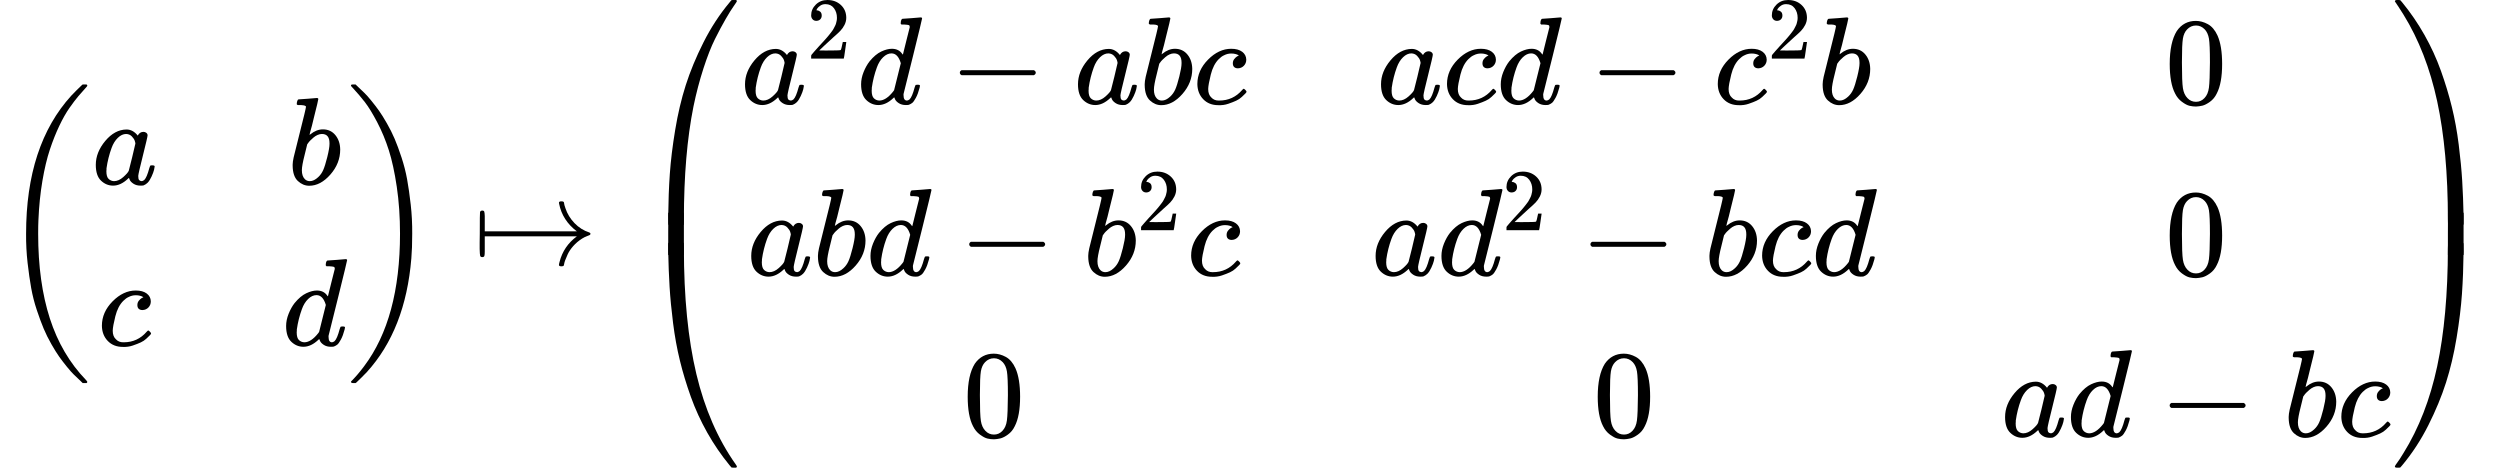 <?xml version="1.0" encoding="UTF-8" standalone="no" ?>
<svg xmlns="http://www.w3.org/2000/svg" width="363.496px" height="68.000px" viewBox="0 -2128.6 20083 3757.2" xmlns:xlink="http://www.w3.org/1999/xlink" style=""><defs><path id="MJX-61-TEX-S3-28" d="M701 -940Q701 -943 695 -949H664Q662 -947 636 -922T591 -879T537 -818T475 -737T412 -636T350 -511T295 -362T250 -186T221 17T209 251Q209 962 573 1361Q596 1386 616 1405T649 1437T664 1450H695Q701 1444 701 1441Q701 1436 681 1415T629 1356T557 1261T476 1118T400 927T340 675T308 359Q306 321 306 250Q306 -139 400 -430T690 -924Q701 -936 701 -940Z"></path><path id="MJX-61-TEX-I-61" d="M33 157Q33 258 109 349T280 441Q331 441 370 392Q386 422 416 422Q429 422 439 414T449 394Q449 381 412 234T374 68Q374 43 381 35T402 26Q411 27 422 35Q443 55 463 131Q469 151 473 152Q475 153 483 153H487Q506 153 506 144Q506 138 501 117T481 63T449 13Q436 0 417 -8Q409 -10 393 -10Q359 -10 336 5T306 36L300 51Q299 52 296 50Q294 48 292 46Q233 -10 172 -10Q117 -10 75 30T33 157ZM351 328Q351 334 346 350T323 385T277 405Q242 405 210 374T160 293Q131 214 119 129Q119 126 119 118T118 106Q118 61 136 44T179 26Q217 26 254 59T298 110Q300 114 325 217T351 328Z"></path><path id="MJX-61-TEX-I-62" d="M73 647Q73 657 77 670T89 683Q90 683 161 688T234 694Q246 694 246 685T212 542Q204 508 195 472T180 418L176 399Q176 396 182 402Q231 442 283 442Q345 442 383 396T422 280Q422 169 343 79T173 -11Q123 -11 82 27T40 150V159Q40 180 48 217T97 414Q147 611 147 623T109 637Q104 637 101 637H96Q86 637 83 637T76 640T73 647ZM336 325V331Q336 405 275 405Q258 405 240 397T207 376T181 352T163 330L157 322L136 236Q114 150 114 114Q114 66 138 42Q154 26 178 26Q211 26 245 58Q270 81 285 114T318 219Q336 291 336 325Z"></path><path id="MJX-61-TEX-I-63" d="M34 159Q34 268 120 355T306 442Q362 442 394 418T427 355Q427 326 408 306T360 285Q341 285 330 295T319 325T330 359T352 380T366 386H367Q367 388 361 392T340 400T306 404Q276 404 249 390Q228 381 206 359Q162 315 142 235T121 119Q121 73 147 50Q169 26 205 26H209Q321 26 394 111Q403 121 406 121Q410 121 419 112T429 98T420 83T391 55T346 25T282 0T202 -11Q127 -11 81 37T34 159Z"></path><path id="MJX-61-TEX-I-64" d="M366 683Q367 683 438 688T511 694Q523 694 523 686Q523 679 450 384T375 83T374 68Q374 26 402 26Q411 27 422 35Q443 55 463 131Q469 151 473 152Q475 153 483 153H487H491Q506 153 506 145Q506 140 503 129Q490 79 473 48T445 8T417 -8Q409 -10 393 -10Q359 -10 336 5T306 36L300 51Q299 52 296 50Q294 48 292 46Q233 -10 172 -10Q117 -10 75 30T33 157Q33 205 53 255T101 341Q148 398 195 420T280 442Q336 442 364 400Q369 394 369 396Q370 400 396 505T424 616Q424 629 417 632T378 637H357Q351 643 351 645T353 664Q358 683 366 683ZM352 326Q329 405 277 405Q242 405 210 374T160 293Q131 214 119 129Q119 126 119 118T118 106Q118 61 136 44T179 26Q233 26 290 98L298 109L352 326Z"></path><path id="MJX-61-TEX-S3-29" d="M34 1438Q34 1446 37 1448T50 1450H56H71Q73 1448 99 1423T144 1380T198 1319T260 1238T323 1137T385 1013T440 864T485 688T514 485T526 251Q526 134 519 53Q472 -519 162 -860Q139 -885 119 -904T86 -936T71 -949H56Q43 -949 39 -947T34 -937Q88 -883 140 -813Q428 -430 428 251Q428 453 402 628T338 922T245 1146T145 1309T46 1425Q44 1427 42 1429T39 1433T36 1436L34 1438Z"></path><path id="MJX-61-TEX-N-21A6" d="M95 155V109Q95 83 92 73T75 63Q61 63 58 74T54 130Q54 140 54 180T55 250Q55 421 57 425Q61 437 75 437Q88 437 91 428T95 393V345V270H835Q719 357 692 493Q692 494 692 496T691 499Q691 511 708 511H711Q720 511 723 510T729 506T732 497T735 481T743 456Q765 389 816 336T935 261Q944 258 944 250Q944 244 939 241T915 231T877 212Q836 186 806 152T761 85T740 35T732 4Q730 -6 727 -8T711 -11Q691 -11 691 0Q691 7 696 25Q728 151 835 230H95V155Z"></path><path id="MJX-61-TEX-S4-239B" d="M837 1154Q843 1148 843 1145Q843 1141 818 1106T753 1002T667 841T574 604T494 299Q417 -84 417 -609Q417 -641 416 -647T411 -654Q409 -655 366 -655Q299 -655 297 -654Q292 -652 292 -643T291 -583Q293 -400 304 -242T347 110T432 470T574 813T785 1136Q787 1139 790 1142T794 1147T796 1150T799 1152T802 1153T807 1154T813 1154H819H837Z"></path><path id="MJX-61-TEX-S4-239D" d="M843 -635Q843 -638 837 -644H820Q801 -644 800 -643Q792 -635 785 -626Q684 -503 605 -363T473 -75T385 216T330 518T302 809T291 1093Q291 1144 291 1153T296 1164Q298 1165 366 1165Q409 1165 411 1164Q415 1163 416 1157T417 1119Q417 529 517 109T833 -617Q843 -631 843 -635Z"></path><path id="MJX-61-TEX-S4-239C" d="M413 -9Q412 -9 407 -9T388 -10T354 -10Q300 -10 297 -9Q294 -8 293 -5Q291 5 291 127V300Q291 602 292 605L296 609Q298 610 366 610Q382 610 392 610T407 610T412 609Q416 609 416 592T417 473V127Q417 -9 413 -9Z"></path><path id="MJX-61-TEX-N-32" d="M109 429Q82 429 66 447T50 491Q50 562 103 614T235 666Q326 666 387 610T449 465Q449 422 429 383T381 315T301 241Q265 210 201 149L142 93L218 92Q375 92 385 97Q392 99 409 186V189H449V186Q448 183 436 95T421 3V0H50V19V31Q50 38 56 46T86 81Q115 113 136 137Q145 147 170 174T204 211T233 244T261 278T284 308T305 340T320 369T333 401T340 431T343 464Q343 527 309 573T212 619Q179 619 154 602T119 569T109 550Q109 549 114 549Q132 549 151 535T170 489Q170 464 154 447T109 429Z"></path><path id="MJX-61-TEX-N-2212" d="M84 237T84 250T98 270H679Q694 262 694 250T679 230H98Q84 237 84 250Z"></path><path id="MJX-61-TEX-N-30" d="M96 585Q152 666 249 666Q297 666 345 640T423 548Q460 465 460 320Q460 165 417 83Q397 41 362 16T301 -15T250 -22Q224 -22 198 -16T137 16T82 83Q39 165 39 320Q39 494 96 585ZM321 597Q291 629 250 629Q208 629 178 597Q153 571 145 525T137 333Q137 175 145 125T181 46Q209 16 250 16Q290 16 318 46Q347 76 354 130T362 333Q362 478 354 524T321 597Z"></path><path id="MJX-61-TEX-S4-239E" d="M31 1143Q31 1154 49 1154H59Q72 1154 75 1152T89 1136Q190 1013 269 873T401 585T489 294T544 -8T572 -299T583 -583Q583 -634 583 -643T577 -654Q575 -655 508 -655Q465 -655 463 -654Q459 -653 458 -647T457 -609Q457 -58 371 340T100 1037Q87 1059 61 1098T31 1143Z"></path><path id="MJX-61-TEX-S4-23A0" d="M56 -644H50Q31 -644 31 -635Q31 -632 37 -622Q69 -579 100 -527Q286 -228 371 170T457 1119Q457 1161 462 1164Q464 1165 520 1165Q575 1165 577 1164Q582 1162 582 1153T583 1093Q581 910 570 752T527 400T442 40T300 -303T89 -626Q78 -640 75 -642T61 -644H56Z"></path><path id="MJX-61-TEX-S4-239F" d="M579 -9Q578 -9 573 -9T554 -10T520 -10Q466 -10 463 -9Q460 -8 459 -5Q457 5 457 127V300Q457 602 458 605L462 609Q464 610 532 610Q548 610 558 610T573 610T578 609Q582 609 582 592T583 473V127Q583 -9 579 -9Z"></path></defs><g stroke="currentColor" fill="currentColor" stroke-width="0" transform="matrix(1 0 0 -1 0 0)"><g data-mml-node="math"><g data-mml-node="mrow"><g data-mml-node="mo"><use xlink:href="#MJX-61-TEX-S3-28"></use></g><g data-mml-node="mtable" transform="translate(736, 0)"><g data-mml-node="mtr" transform="translate(0, 647.3)"><g data-mml-node="mtd"><g data-mml-node="mi"><use xlink:href="#MJX-61-TEX-I-61"></use></g></g><g data-mml-node="mtd" transform="translate(1574.5, 0)"><g data-mml-node="mi"><use xlink:href="#MJX-61-TEX-I-62"></use></g></g></g><g data-mml-node="mtr" transform="translate(0, -647.3)"><g data-mml-node="mtd" transform="translate(48, 0)"><g data-mml-node="mi"><use xlink:href="#MJX-61-TEX-I-63"></use></g></g><g data-mml-node="mtd" transform="translate(1529, 0)"><g data-mml-node="mi"><use xlink:href="#MJX-61-TEX-I-64"></use></g></g></g></g><g data-mml-node="mo" transform="translate(2785, 0)"><use xlink:href="#MJX-61-TEX-S3-29"></use></g></g><g data-mml-node="mo" transform="translate(3798.8, 0)"><use xlink:href="#MJX-61-TEX-N-21A6"></use></g><g data-mml-node="mrow" transform="translate(5076.6, 0)"><g data-mml-node="mo"><use xlink:href="#MJX-61-TEX-S4-239B" transform="translate(0, 974.6)"></use><use xlink:href="#MJX-61-TEX-S4-239D" transform="translate(0, -984.6)"></use><svg width="875" height="339.2" y="80.4" x="0" viewBox="0 76.6 875 339.2"><use xlink:href="#MJX-61-TEX-S4-239C" transform="scale(1, 0.821)"></use></svg></g><g data-mml-node="mtable" transform="translate(875, 0)"><g data-mml-node="mtr" transform="translate(0, 1294.7)"><g data-mml-node="mtd"><g data-mml-node="msup"><g data-mml-node="mi"><use xlink:href="#MJX-61-TEX-I-61"></use></g><g data-mml-node="mn" transform="translate(529, 363) scale(0.707)"><use xlink:href="#MJX-61-TEX-N-32"></use></g></g><g data-mml-node="mi" transform="translate(932.6, 0)"><use xlink:href="#MJX-61-TEX-I-64"></use></g><g data-mml-node="mo" transform="translate(1674.8, 0)"><use xlink:href="#MJX-61-TEX-N-2212"></use></g><g data-mml-node="mi" transform="translate(2675, 0)"><use xlink:href="#MJX-61-TEX-I-61"></use></g><g data-mml-node="mi" transform="translate(3204, 0)"><use xlink:href="#MJX-61-TEX-I-62"></use></g><g data-mml-node="mi" transform="translate(3633, 0)"><use xlink:href="#MJX-61-TEX-I-63"></use></g></g><g data-mml-node="mtd" transform="translate(5109.5, 0)"><g data-mml-node="mi"><use xlink:href="#MJX-61-TEX-I-61"></use></g><g data-mml-node="mi" transform="translate(529, 0)"><use xlink:href="#MJX-61-TEX-I-63"></use></g><g data-mml-node="mi" transform="translate(962, 0)"><use xlink:href="#MJX-61-TEX-I-64"></use></g><g data-mml-node="mo" transform="translate(1704.2, 0)"><use xlink:href="#MJX-61-TEX-N-2212"></use></g><g data-mml-node="msup" transform="translate(2704.4, 0)"><g data-mml-node="mi"><use xlink:href="#MJX-61-TEX-I-63"></use></g><g data-mml-node="mn" transform="translate(433, 363) scale(0.707)"><use xlink:href="#MJX-61-TEX-N-32"></use></g></g><g data-mml-node="mi" transform="translate(3541, 0)"><use xlink:href="#MJX-61-TEX-I-62"></use></g></g><g data-mml-node="mtd" transform="translate(11439.7, 0)"><g data-mml-node="mn"><use xlink:href="#MJX-61-TEX-N-30"></use></g></g></g><g data-mml-node="mtr" transform="translate(0, -83.9)"><g data-mml-node="mtd" transform="translate(50, 0)"><g data-mml-node="mi"><use xlink:href="#MJX-61-TEX-I-61"></use></g><g data-mml-node="mi" transform="translate(529, 0)"><use xlink:href="#MJX-61-TEX-I-62"></use></g><g data-mml-node="mi" transform="translate(958, 0)"><use xlink:href="#MJX-61-TEX-I-64"></use></g><g data-mml-node="mo" transform="translate(1700.2, 0)"><use xlink:href="#MJX-61-TEX-N-2212"></use></g><g data-mml-node="msup" transform="translate(2700.4, 0)"><g data-mml-node="mi"><use xlink:href="#MJX-61-TEX-I-62"></use></g><g data-mml-node="mn" transform="translate(429, 363) scale(0.707)"><use xlink:href="#MJX-61-TEX-N-32"></use></g></g><g data-mml-node="mi" transform="translate(3533, 0)"><use xlink:href="#MJX-61-TEX-I-63"></use></g></g><g data-mml-node="mtd" transform="translate(5066, 0)"><g data-mml-node="mi"><use xlink:href="#MJX-61-TEX-I-61"></use></g><g data-mml-node="msup" transform="translate(529, 0)"><g data-mml-node="mi"><use xlink:href="#MJX-61-TEX-I-64"></use></g><g data-mml-node="mn" transform="translate(520, 363) scale(0.707)"><use xlink:href="#MJX-61-TEX-N-32"></use></g></g><g data-mml-node="mo" transform="translate(1674.8, 0)"><use xlink:href="#MJX-61-TEX-N-2212"></use></g><g data-mml-node="mi" transform="translate(2675, 0)"><use xlink:href="#MJX-61-TEX-I-62"></use></g><g data-mml-node="mi" transform="translate(3104, 0)"><use xlink:href="#MJX-61-TEX-I-63"></use></g><g data-mml-node="mi" transform="translate(3537, 0)"><use xlink:href="#MJX-61-TEX-I-64"></use></g></g><g data-mml-node="mtd" transform="translate(11439.7, 0)"><g data-mml-node="mn"><use xlink:href="#MJX-61-TEX-N-30"></use></g></g></g><g data-mml-node="mtr" transform="translate(0, -1378.6)"><g data-mml-node="mtd" transform="translate(1783, 0)"><g data-mml-node="mn"><use xlink:href="#MJX-61-TEX-N-30"></use></g></g><g data-mml-node="mtd" transform="translate(6844.5, 0)"><g data-mml-node="mn"><use xlink:href="#MJX-61-TEX-N-30"></use></g></g><g data-mml-node="mtd" transform="translate(10123, 0)"><g data-mml-node="mi"><use xlink:href="#MJX-61-TEX-I-61"></use></g><g data-mml-node="mi" transform="translate(529, 0)"><use xlink:href="#MJX-61-TEX-I-64"></use></g><g data-mml-node="mo" transform="translate(1271.2, 0)"><use xlink:href="#MJX-61-TEX-N-2212"></use></g><g data-mml-node="mi" transform="translate(2271.4, 0)"><use xlink:href="#MJX-61-TEX-I-62"></use></g><g data-mml-node="mi" transform="translate(2700.4, 0)"><use xlink:href="#MJX-61-TEX-I-63"></use></g></g></g></g><g data-mml-node="mo" transform="translate(14131.4, 0)"><use xlink:href="#MJX-61-TEX-S4-239E" transform="translate(0, 974.6)"></use><use xlink:href="#MJX-61-TEX-S4-23A0" transform="translate(0, -984.6)"></use><svg width="875" height="339.2" y="80.4" x="0" viewBox="0 76.6 875 339.2"><use xlink:href="#MJX-61-TEX-S4-239F" transform="scale(1, 0.821)"></use></svg></g></g></g></g></svg>